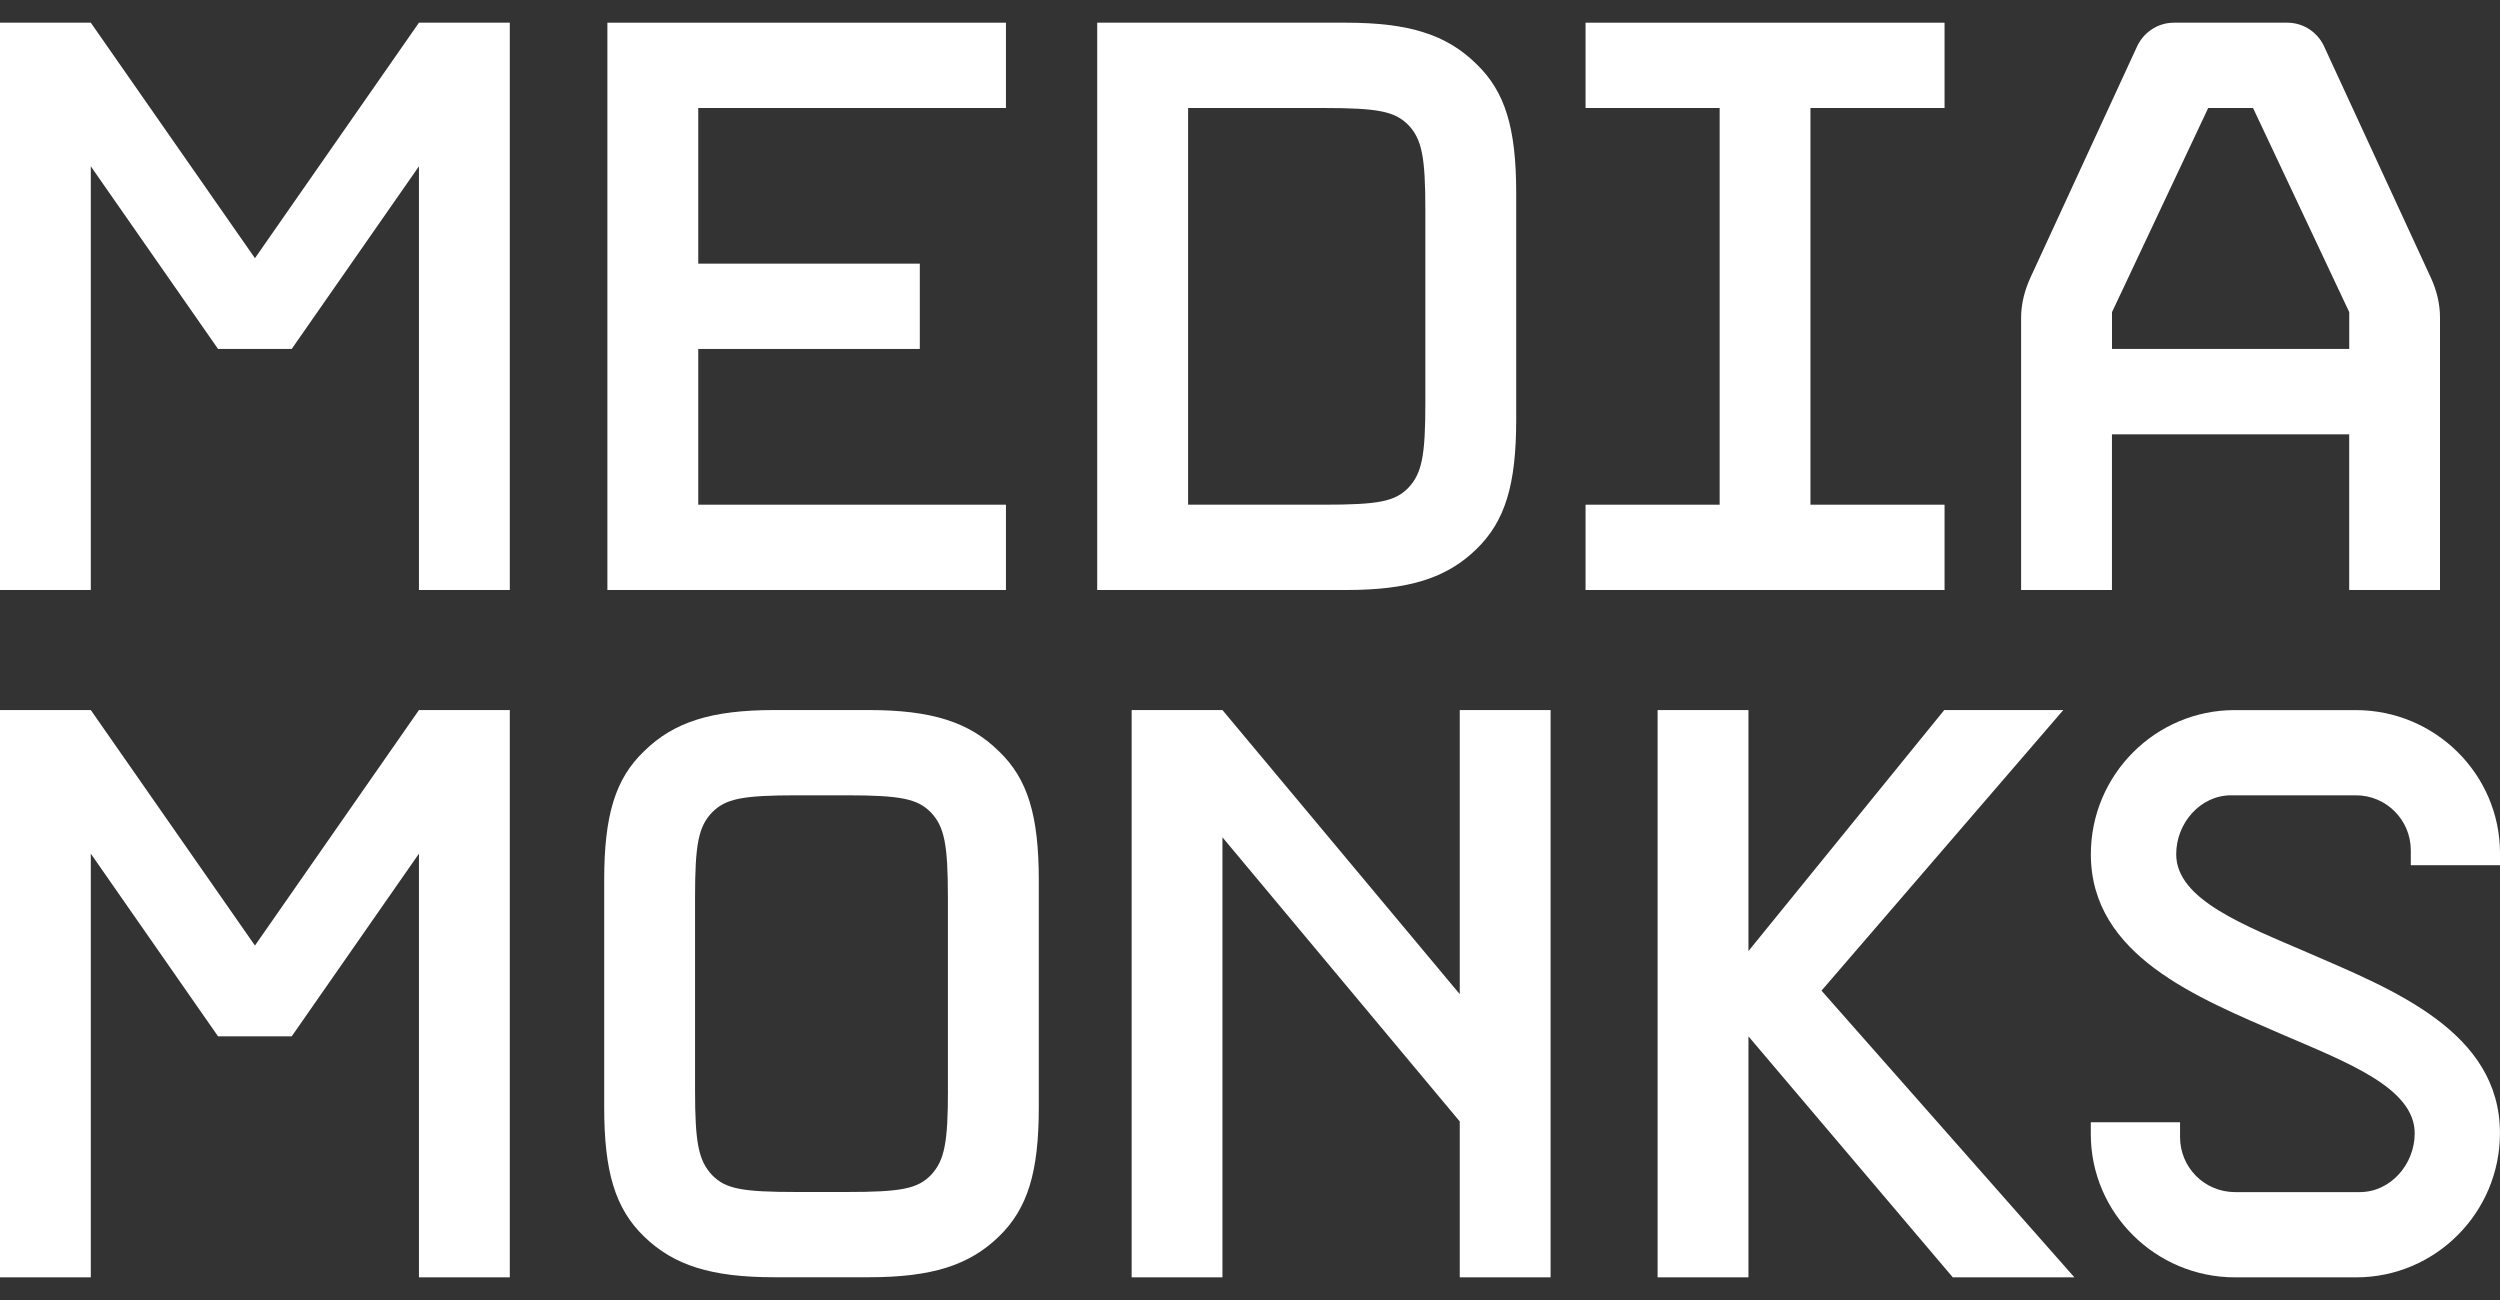 <?xml version="1.0" encoding="UTF-8"?>
<svg width="50px" height="26px" viewBox="0 0 50 26" version="1.1" xmlns="http://www.w3.org/2000/svg" xmlns:xlink="http://www.w3.org/1999/xlink">
    <rect x="0" y="0" width="50" height="26" fill="#333333" stroke="none"/>
    <!-- Generator: Sketch 43.1 (39012) - http://www.bohemiancoding.com/sketch -->
    <title>logo</title>
    <desc>Created with Sketch.</desc>
    <defs></defs>
    <g id="Page-1" stroke="none" stroke-width="1" fill="none" fill-rule="evenodd">
        <g id="logo" fill-rule="nonzero" fill="#FFFFFF">
            <polygon id="Shape" points="20.119 10.094 13.965 10.094 13.965 6.979 18.396 6.979 18.396 5.273 13.965 5.273 13.965 2.16 20.119 2.16 20.119 0.454 12.148 0.454 12.148 11.8 20.119 11.8"></polygon>
            <path d="M19.977,15.024 C19.384,14.441 18.634,14.201 17.376,14.201 L17.374,14.201 L15.486,14.201 L15.484,14.201 C14.226,14.201 13.475,14.441 12.882,15.024 C12.302,15.579 12.084,16.311 12.084,17.603 L12.084,22.145 C12.084,23.434 12.302,24.17 12.882,24.731 C13.475,25.307 14.226,25.545 15.484,25.545 L15.486,25.545 L17.374,25.545 L17.376,25.545 C18.634,25.545 19.384,25.307 19.977,24.731 C20.557,24.17 20.776,23.434 20.776,22.145 L20.776,17.603 C20.775,16.312 20.557,15.579 19.977,15.024 Z M18.959,21.803 C18.959,22.857 18.891,23.211 18.616,23.504 C18.346,23.776 18.027,23.84 16.92,23.84 L15.94,23.84 C14.833,23.84 14.513,23.777 14.244,23.504 C13.969,23.211 13.901,22.857 13.901,21.803 L13.901,17.949 C13.901,16.888 13.968,16.533 14.244,16.245 C14.514,15.977 14.833,15.906 15.94,15.906 L16.919,15.906 C18.026,15.906 18.346,15.977 18.615,16.245 C18.889,16.533 18.958,16.889 18.958,17.949 L18.958,21.803 L18.959,21.803 Z" id="Shape"></path>
            <path d="M29.525,1.277 C28.933,0.694 28.182,0.454 26.924,0.454 L26.922,0.454 L21.944,0.454 L21.944,11.8 L26.922,11.8 L26.924,11.8 C28.182,11.8 28.933,11.561 29.525,10.986 C30.105,10.425 30.324,9.689 30.324,8.399 L30.324,3.857 C30.324,2.565 30.105,1.832 29.525,1.277 Z M28.507,8.056 C28.507,9.111 28.441,9.464 28.165,9.758 C27.895,10.03 27.576,10.094 26.469,10.094 L23.762,10.094 L23.762,2.16 L26.469,2.16 C27.576,2.16 27.896,2.23 28.165,2.498 C28.44,2.786 28.507,3.142 28.507,4.202 L28.507,8.056 Z" id="Shape"></path>
            <polygon id="Shape" points="38.891 2.16 38.891 0.454 31.711 0.454 31.711 2.16 34.393 2.16 34.393 10.094 31.711 10.094 31.711 11.8 38.891 11.8 38.891 10.094 36.209 10.094 36.209 2.16"></polygon>
            <path d="M48.619,5.558 L46.494,0.954 C46.368,0.658 46.081,0.454 45.747,0.454 L43.478,0.454 C43.144,0.454 42.857,0.658 42.73,0.954 L40.606,5.558 C40.496,5.799 40.422,6.073 40.422,6.357 L40.422,11.8 L42.239,11.8 L42.239,8.686 L46.984,8.686 L46.984,11.8 L48.8,11.8 L48.8,6.357 C48.802,6.072 48.729,5.799 48.619,5.558 Z M46.985,6.979 L42.24,6.979 L42.24,6.243 L44.164,2.16 L45.061,2.16 L46.985,6.243 L46.985,6.979 Z" id="Shape"></path>
            <polygon id="Shape" points="29.195 19.883 24.449 14.201 22.633 14.201 22.633 25.546 24.449 25.546 24.449 16.746 29.195 22.429 29.195 25.546 31.012 25.546 31.012 14.201 29.195 14.201"></polygon>
            <path d="M46.177,19.062 C44.888,18.506 43.524,17.994 43.524,17.084 C43.524,16.458 44.01,15.906 44.622,15.906 L47.116,15.906 C47.73,15.906 48.216,16.403 48.216,17.006 L48.216,17.304 L50,17.304 L50,17.065 C50,15.488 48.705,14.202 47.115,14.202 L44.693,14.202 C43.107,14.202 41.817,15.497 41.817,17.085 C41.817,19.118 43.964,19.957 45.64,20.687 C46.93,21.243 48.294,21.755 48.294,22.665 C48.294,23.291 47.808,23.842 47.195,23.842 L44.701,23.842 C44.088,23.842 43.601,23.346 43.601,22.743 L43.601,22.445 L41.816,22.445 L41.816,22.684 C41.816,24.261 43.112,25.547 44.701,25.547 L47.123,25.547 C48.709,25.547 49.999,24.252 49.999,22.664 C50,20.63 47.853,19.791 46.177,19.062 Z" id="Shape"></path>
            <polygon id="Shape" points="36.43 19.813 41.266 14.201 38.885 14.201 34.969 19.021 34.969 14.201 33.152 14.201 33.152 25.546 34.969 25.546 34.969 20.727 39.055 25.546 41.487 25.546"></polygon>
            <polyline id="Shape" points="8.379 3.326 5.834 6.979 4.361 6.979 1.816 3.326 1.816 11.8 0 11.8 0 0.454 1.816 0.454 5.099 5.164 8.379 0.454 10.196 0.454 10.196 11.8 8.379 11.8 8.379 3.326"></polyline>
            <polyline id="Shape" points="8.379 17.073 5.834 20.727 4.361 20.727 1.816 17.073 1.816 25.546 0 25.546 0 14.201 1.816 14.201 5.099 18.911 8.379 14.201 10.196 14.201 10.196 25.546 8.379 25.546 8.379 17.073"></polyline>
        </g>
    </g>
</svg>